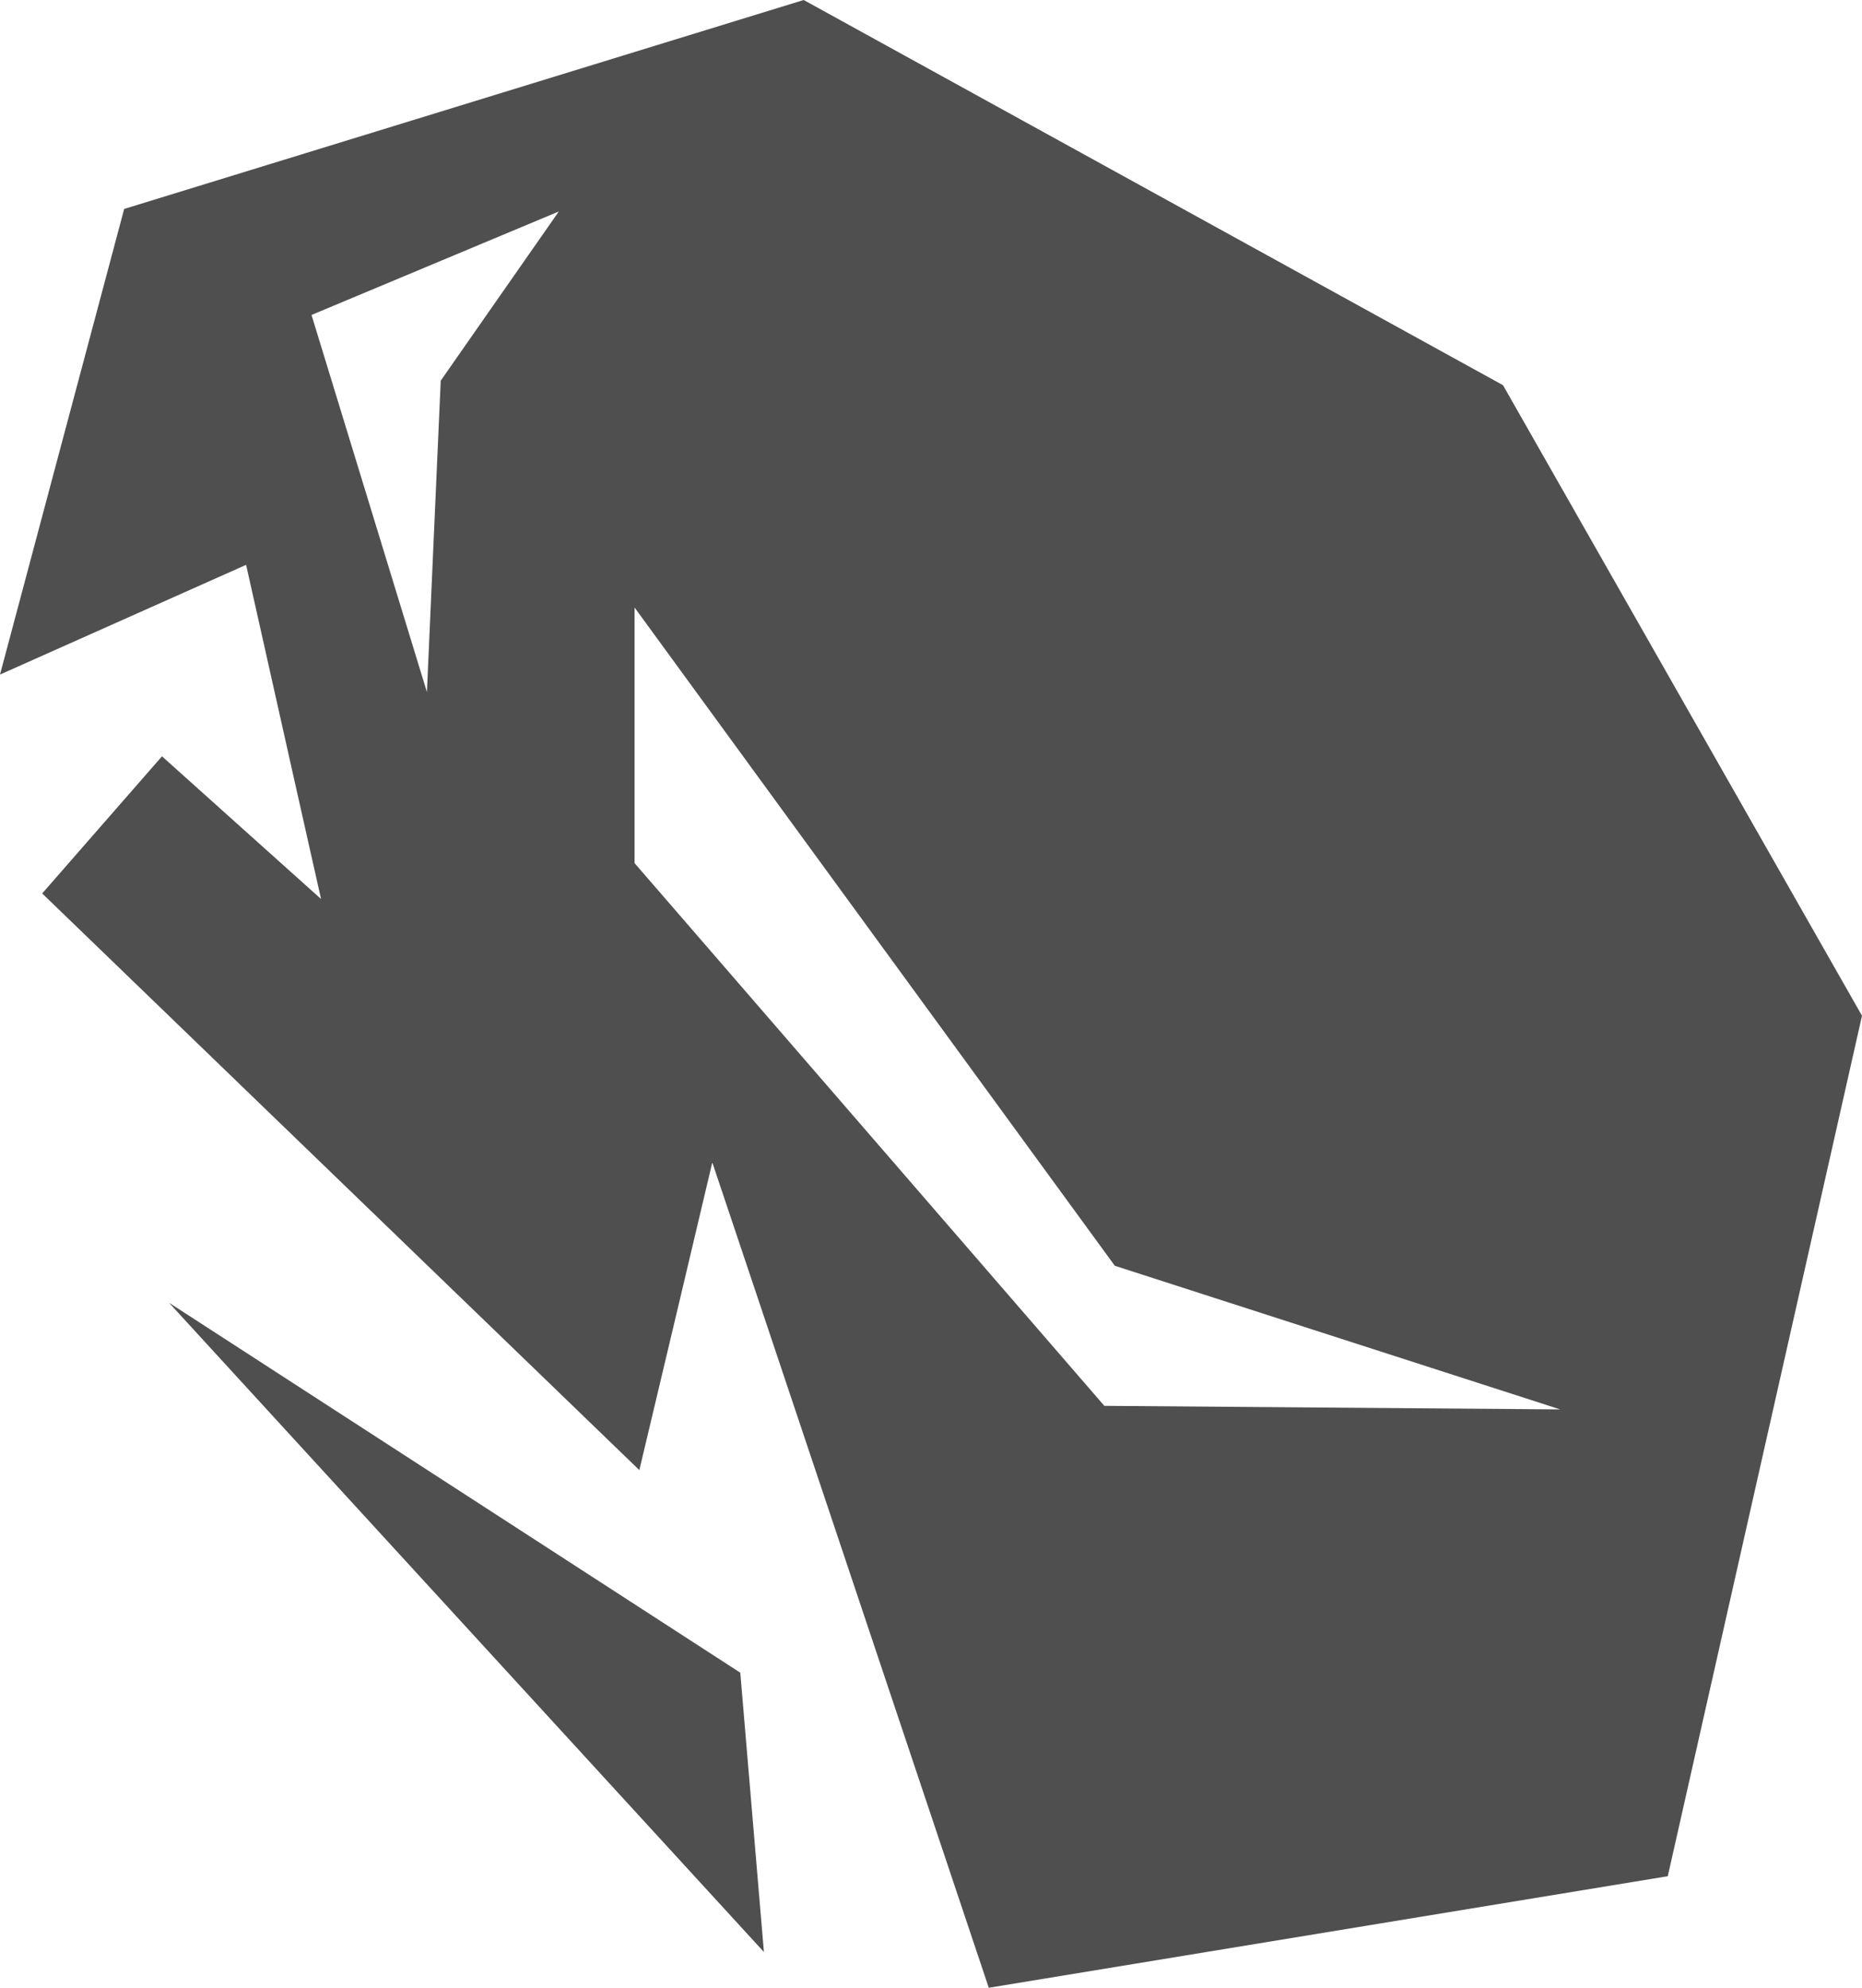 <svg width="164" height="175" viewBox="0 0 164 175" fill="none" xmlns="http://www.w3.org/2000/svg">
<path d="M70.788 0L10.937 18.395L0 59.388L17.773 51.467L21.676 49.729L22.611 53.893L25.883 68.498L28.278 79.148L20.145 71.858L14.267 66.585L3.716 78.658L56.311 129.425L59.921 114.236L62.737 102.338L66.628 113.933L87.089 175L146.893 165.179L164 89.425L132.38 33.911L70.788 0ZM49.218 18.618L38.818 33.514L37.602 60.928L27.437 27.728L49.218 18.618ZM55.89 53.485L98.19 111.437L137.417 124.083L97.267 123.768L55.89 75.987V53.486V53.485ZM14.887 114.692L67.283 171.851L65.202 147.261L14.887 114.692Z" fill="#4F4F4F"/>
</svg>
